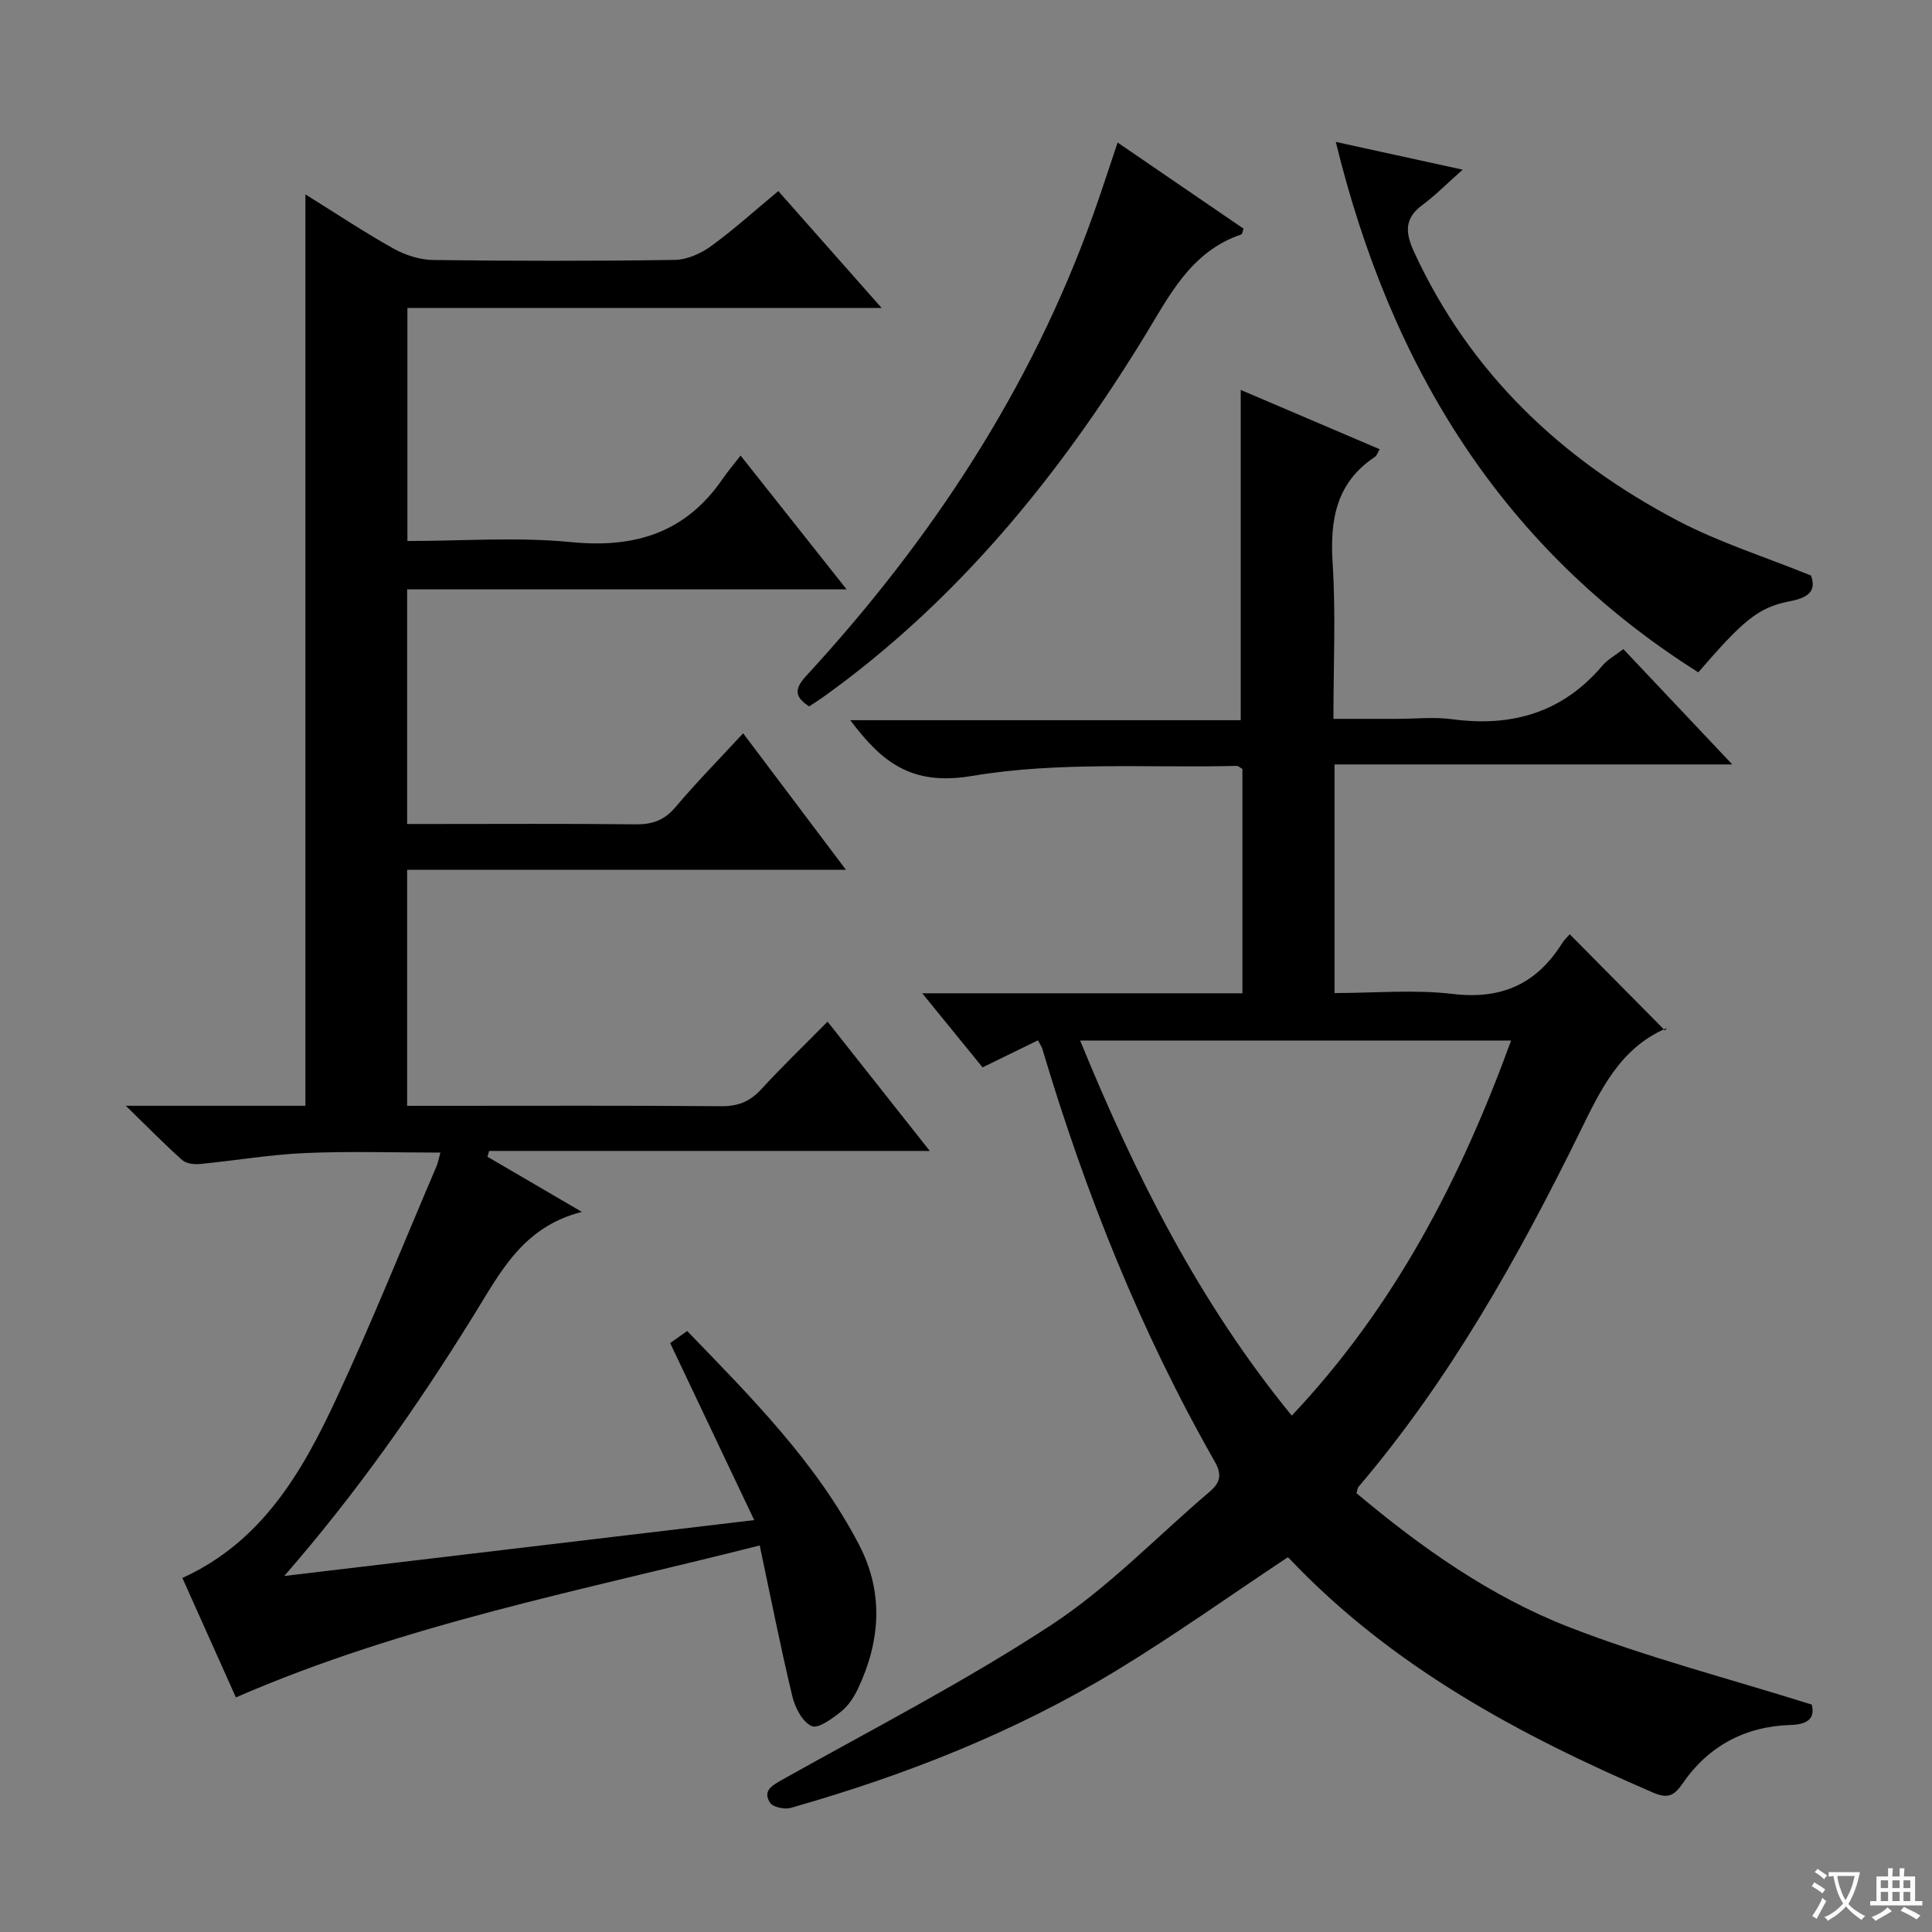 <svg enable-background="new 0 0 400 400" viewBox="0 0 400 400" xmlns="http://www.w3.org/2000/svg"><rect x="0" y="0" width="400" height="400" fill="#808080" stroke="none"/><path d="m377.9 391.2c-.2.3-.4.5-.6.8-.7-.6-1.4-1-2.2-1.5.2-.3.4-.5.5-.8.6.4 1.4.8 2.3 1.5zm-1.8 6.1c-.2-.2-.5-.4-.9-.6.4-.6.8-1.2 1.2-1.9s.7-1.3.9-1.9c.3.3.5.5.8.7-.7 1.3-1.4 2.6-2 3.7zm2.2-9c-.3.3-.5.5-.6.8-.6-.6-1.3-1.1-2-1.5.3-.3.5-.5.6-.7.6.5 1.3.9 2 1.4zm.3.2v-.9h2 4.5c-.3 1.3-.6 2.5-1 3.6s-.9 2.1-1.4 3c.4.5 1 1 1.6 1.4s1.2.8 1.9 1.1c-.3.2-.5.4-.8.8-.4-.3-1-.7-1.6-1.2s-1.2-1.1-1.6-1.6c-.5.6-1.1 1.1-1.7 1.6s-1.4.9-2.1 1.4c-.1-.3-.3-.5-.7-.8.6-.2 1.2-.5 1.9-1s1.4-1.1 2-1.8c-.5-.8-.9-1.6-1.2-2.5s-.6-2-.8-3.2c-.4.1-.7.1-1 .1zm2.5 2.7c.3 1 .7 1.7 1 2.2.3-.5.6-1.1 1-2s.6-1.9.9-3h-3.2-.4c.1.9.3 1.8.7 2.8z" fill="#fafbfa"/><path d="m396.5 388.5v1.5 3.6h1.5v.9c-.4 0-1 0-1.7 0h-7.9c-.5 0-.9 0-1.2 0v-.9h1.3v-3.5c0-.7 0-1.2 0-1.6h2.4c0-.8 0-1.4 0-1.7h1c0 .3-.1.8-.1 1.7h1.5c0-.8 0-1.4 0-1.7h1c0 .3-.1.9-.1 1.7zm-8.2 9.2c-.2-.3-.5-.5-.8-.8.8-.3 1.4-.6 1.9-.9s1-.7 1.4-1.1c.3.3.6.5.9.8-1.6 1-2.8 1.6-3.4 2zm2.6-6.8v-1.6h-1.5v1.6zm0 2.7v-1.9h-1.5v1.9zm2.4-2.7v-1.6h-1.5v1.6zm0 2.7v-1.9h-1.5v1.9zm.2 2 .7-.8c.4.2.9.5 1.6.8s1.3.7 1.8 1c-.3.3-.5.5-.8.8-.4-.3-1.5-1-3.3-1.8zm2-4.7v-1.6h-1.4v1.6zm0 2.7v-1.9h-1.4v1.9z" fill="#fafbfa"/><g fill="#010000"><path d="m120.47 250.91c-12.31 3.11-16.96 12.66-22.49 21.57-11.58 18.68-24.17 36.66-39.13 53.81 31.96-3.8 63.91-7.6 97.3-11.57-5.97-12.57-11.62-24.48-17.4-36.65.81-.57 1.99-1.41 3.52-2.5 13.29 13.76 26.7 27.18 35.58 44.24 5.13 9.86 4.45 19.87-.17 29.72-.83 1.77-1.99 3.59-3.48 4.78-1.83 1.46-4.78 3.67-6.15 3.06-1.91-.84-3.45-3.83-4.01-6.18-2.43-10.13-4.44-20.35-6.75-31.22-36.81 9.34-73.51 16.26-108.45 31.46-3.58-8-7.3-16.28-11.08-24.73 16.5-7.51 24.81-21.95 31.87-37.11 7.36-15.8 13.85-31.99 20.7-48.02.31-.73.45-1.52.86-2.94-9.63 0-18.87-.31-28.08.1-7.27.32-14.5 1.57-21.77 2.27-1.2.11-2.82-.11-3.64-.84-3.66-3.27-7.1-6.78-11.65-11.22h37.18c0-63.05 0-125.58 0-188.7 6.12 3.81 12.02 7.74 18.19 11.2 2.46 1.38 5.51 2.36 8.31 2.39 16.66.22 33.33.23 49.99-.02 2.53-.04 5.37-1.31 7.47-2.83 4.7-3.41 9.02-7.33 13.95-11.42 6.95 7.86 13.84 15.65 21.39 24.2-33.2 0-65.53 0-98.18 0v48.25c11.4 0 22.76-.87 33.93.23 13.22 1.3 23.69-1.96 31.33-13.09 1.03-1.51 2.23-2.9 3.72-4.83 7.53 9.5 14.38 18.15 21.95 27.7-31 0-60.86 0-90.99 0v48.58h5.33c14 0 27.99-.09 41.99.07 3.44.04 5.93-.83 8.22-3.54 4.29-5.08 8.96-9.83 14.03-15.31 6.99 9.29 13.79 18.32 21.29 28.27-30.91 0-60.75 0-90.86 0v48.86h7.56c19.16 0 38.33-.08 57.49.08 3.47.03 5.93-.97 8.26-3.5 4.27-4.66 8.83-9.04 13.74-14.01 6.97 8.82 13.67 17.3 21.16 26.77-31.23 0-61.23 0-91.23 0-.12.4-.23.8-.35 1.2 6.12 3.57 12.28 7.17 19.55 11.42z"/><path d="m214.89 215.39c-3.91 1.91-7.47 3.65-11.46 5.6-3.86-4.74-7.76-9.52-12.49-15.34h66.29c0-15.85 0-31.1 0-46.44-.39-.21-.82-.66-1.24-.64-18.28.45-36.88-.94-54.73 2.08-12.52 2.11-18.63-2.78-25.22-11.54h80.84c0-22.99 0-45.37 0-68.38 9.39 4.01 19.01 8.12 28.77 12.28-.47.78-.61 1.34-.97 1.57-8.06 5.35-9.35 13.04-8.77 22.09.67 10.43.16 20.94.16 32.16h13.14c3.83 0 7.72-.43 11.49.08 12.37 1.66 22.86-1.4 31.1-11.14 1.04-1.23 2.57-2.04 4.3-3.38 7.23 7.65 14.35 15.2 22.55 23.88-28.3 0-55.25 0-82.35 0v47.33c8.32 0 16.53-.76 24.53.19 10.1 1.2 17.32-2.11 22.59-10.5.52-.83 1.28-1.5 1.59-1.85 6.57 6.64 13.07 13.2 19.71 19.91.5-.73.44-.53.32-.48-9.63 4.12-13.64 12.75-17.93 21.48-12.8 26.02-26.93 51.26-45.85 73.49-.19.22-.2.59-.41 1.31 13.31 11.19 27.64 21.34 43.94 27.7 16.12 6.28 32.99 10.62 50.32 16.07.48 2.03.17 4.09-4.4 4.22-9.35.27-17.03 4.35-22.37 12.15-1.72 2.51-3.06 3.14-6.03 1.87-27.85-11.97-54.24-26.17-75.41-48.52-.2-.22-.58-.27-.36-.17-12 7.97-23.5 16.17-35.54 23.48-21 12.74-43.72 21.66-67.31 28.36-1.27.36-3.69-.16-4.27-1.09-1.52-2.42.28-3.48 2.48-4.72 18.69-10.47 37.81-20.32 55.7-32.03 11.86-7.77 21.9-18.31 32.79-27.58 2.19-1.86 2.71-3.48 1.1-6.31-15.37-26.98-26.81-55.63-35.66-85.35-.14-.49-.44-.89-.94-1.84zm8.74.04c11.44 27.92 24.62 54.2 43.82 77.66 21.27-22.53 34.93-48.91 45.41-77.66-30.01 0-59.25 0-89.23 0z"/><path d="m276.56 29.38c8.74 1.91 16.57 3.63 26.27 5.75-3.44 3.04-5.71 5.37-8.3 7.28-3.87 2.85-3.58 5.82-1.71 9.87 11.58 25.04 30.52 42.9 54.54 55.52 8.58 4.51 17.98 7.46 27.59 11.36 1.11 3.08-.34 4.56-4.45 5.34-6.57 1.25-9.75 4.15-18.89 14.7-40.51-25.59-63.6-63-75.05-109.82z"/><path d="m231.39 29.51c8.92 6.1 17.53 11.99 26.08 17.84-.23.61-.27 1.12-.46 1.18-10.54 3.57-14.94 12.77-20.23 21.4-17.63 28.74-38.65 54.54-66.31 74.36-.94.67-1.92 1.28-2.94 1.96-2.97-1.91-3.15-3.55-.67-6.25 25.83-28.06 46.53-59.35 59.44-95.46 1.73-4.82 3.29-9.7 5.09-15.03z"/></g></svg>